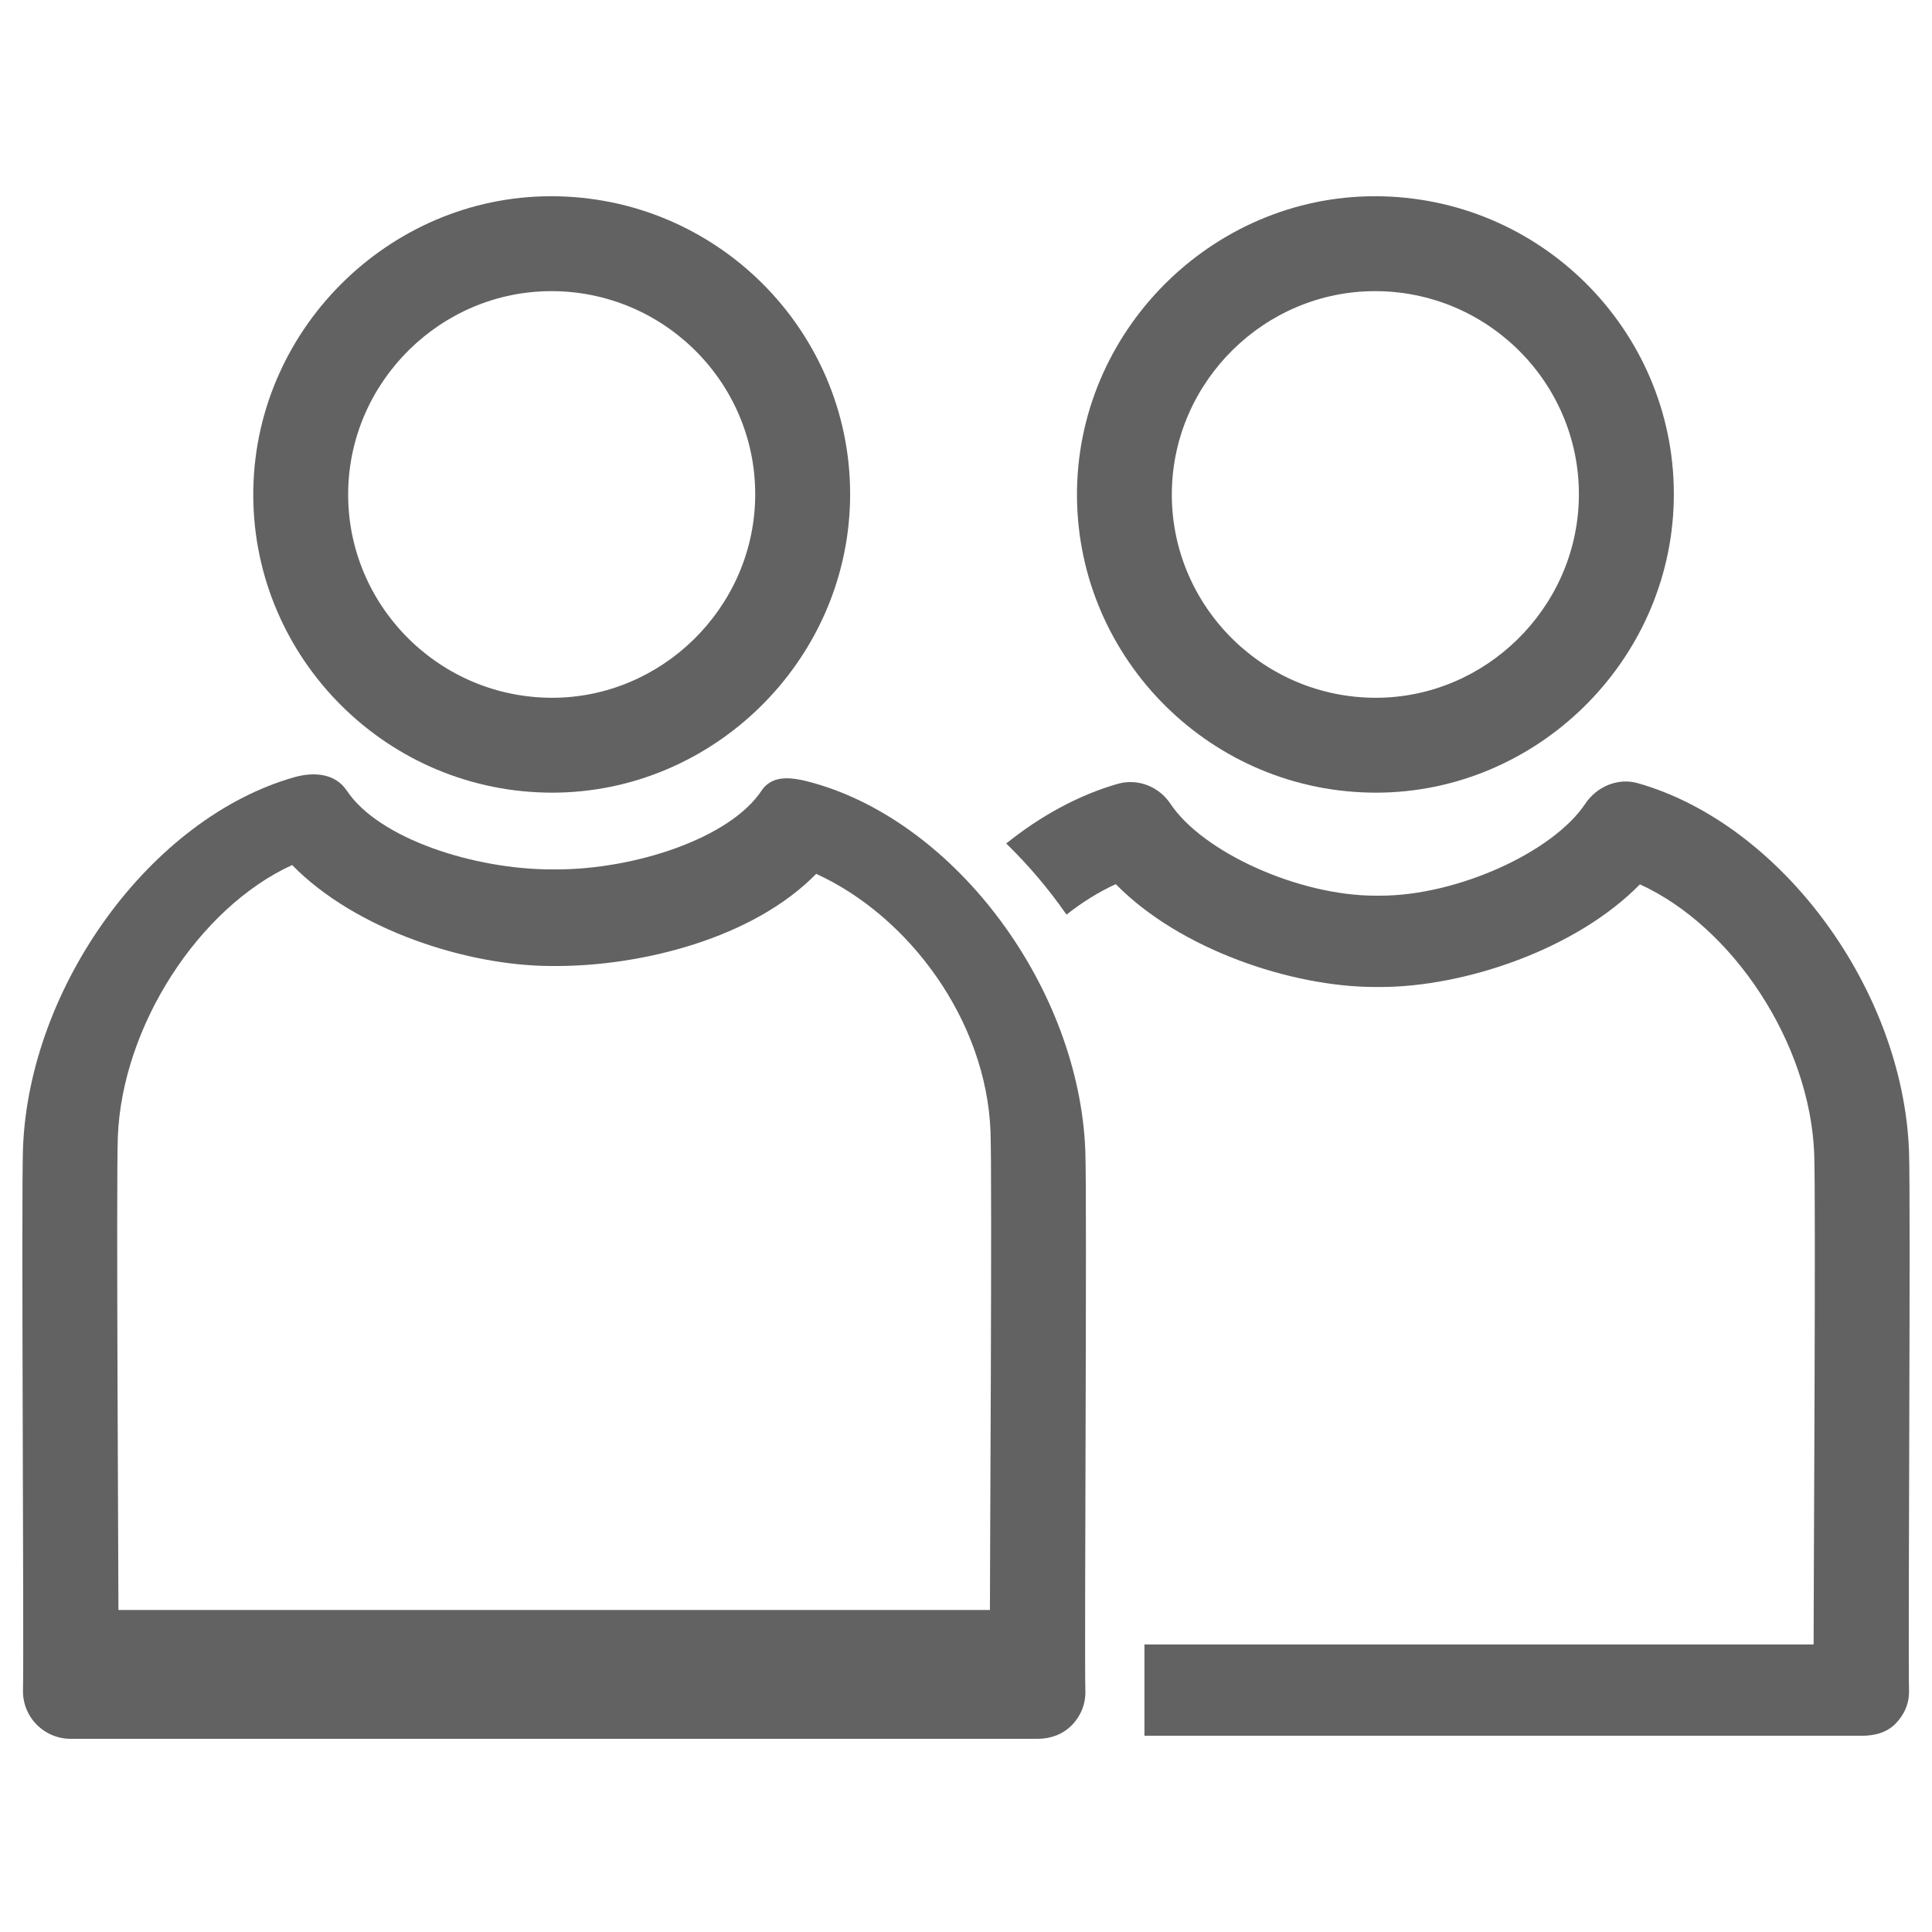 <?xml version="1.0" encoding="utf-8"?>
<!-- Generator: Adobe Illustrator 16.0.0, SVG Export Plug-In . SVG Version: 6.00 Build 0)  -->
<!DOCTYPE svg PUBLIC "-//W3C//DTD SVG 1.1//EN" "http://www.w3.org/Graphics/SVG/1.1/DTD/svg11.dtd">
<svg version="1.1" id="圖層_1" xmlns="http://www.w3.org/2000/svg" xmlns:xlink="http://www.w3.org/1999/xlink" x="0px" y="0px"
	 width="60px" height="60px" viewBox="0 0 60 60" enable-background="new 0 0 60 60" xml:space="preserve">
<g>
	<g>
		<path fill="#626262" d="M17.148,24.617l-0.21-0.003c-5.096-0.113-9.166-4.343-9.071-9.428c0.095-5.088,4.387-9.216,9.477-9.089
			c5.112,0.122,9.175,4.369,9.055,9.467C26.282,20.556,22.132,24.617,17.148,24.617z M17.121,9.042
			c-3.415,0-6.244,2.781-6.308,6.199c-0.064,3.467,2.713,6.35,6.191,6.427l0.144,0.002c3.397,0,6.225-2.77,6.304-6.175
			c0.082-3.474-2.69-6.368-6.179-6.452L17.121,9.042z"/>
	</g>
	<path fill="#626262" d="M33.706,35.744c-0.192-5.035-3.972-10.159-8.427-11.423c-0.616-0.174-1.273-0.3-1.628,0.233
		C22.652,26.053,19.679,27,17.286,27h-0.152c-2.392,0-5.366-0.947-6.364-2.446c-0.354-0.533-1.012-0.592-1.629-0.417
		C4.687,25.4,0.907,30.616,0.714,35.651c-0.056,1.475,0.033,15.475,0,16.833c-0.011,0.396,0.14,0.784,0.418,1.068
		C1.409,53.836,1.79,54,2.187,54h30.047c0.397,0,0.777-0.14,1.055-0.425c0.277-0.283,0.428-0.658,0.418-1.054
		C33.673,51.163,33.762,37.218,33.706,35.744z M30.743,50H3.678c0.002-1-0.072-13.288-0.019-14.69
		c0.131-3.448,2.525-7.125,5.413-8.445C11.054,28.888,14.526,30,17.134,30h0.152c2.609,0,6.081-0.839,8.062-2.862
		c2.887,1.32,5.281,4.552,5.413,8C30.815,36.54,30.74,49,30.743,50z"/>
	<g>
		<path fill="#626262" d="M42.729,24.617l-0.21-0.003c-5.096-0.113-9.165-4.343-9.071-9.428c0.095-5.088,4.387-9.216,9.477-9.089
			c5.113,0.122,9.175,4.369,9.055,9.467C51.863,20.556,47.712,24.617,42.729,24.617z M42.7,9.042c-3.414,0-6.243,2.781-6.307,6.199
			c-0.064,3.467,2.712,6.35,6.19,6.427l0.145,0.002c3.397,0,6.225-2.77,6.304-6.175c0.082-3.474-2.69-6.368-6.179-6.452L42.7,9.042z
			"/>
	</g>
	<path fill="#626262" d="M35.542,53.906h22.272c0.397,0,0.777-0.093,1.055-0.377c0.277-0.284,0.428-0.635,0.417-1.032
		c-0.033-1.358,0.056-15.278,0-16.753c-0.192-5.035-3.972-10.159-8.426-11.423c-0.617-0.174-1.274,0.108-1.629,0.641
		c-0.999,1.5-3.972,2.854-6.364,2.854h-0.153c-2.392,0-5.366-1.354-6.365-2.854c-0.354-0.533-1.012-0.795-1.628-0.621
		c-1.23,0.35-2.405,1-3.472,1.854c0.692,0.674,1.32,1.414,1.872,2.209c0.486-0.382,1-0.704,1.531-0.946
		c1.982,2.024,5.454,3.194,8.062,3.194h0.153c2.608,0,6.08-1.164,8.062-3.188c2.888,1.32,5.281,4.925,5.413,8.372
		c0.053,1.403-0.022,14.1-0.019,15.234H35.542V53.906z"/>
</g>
</svg>

